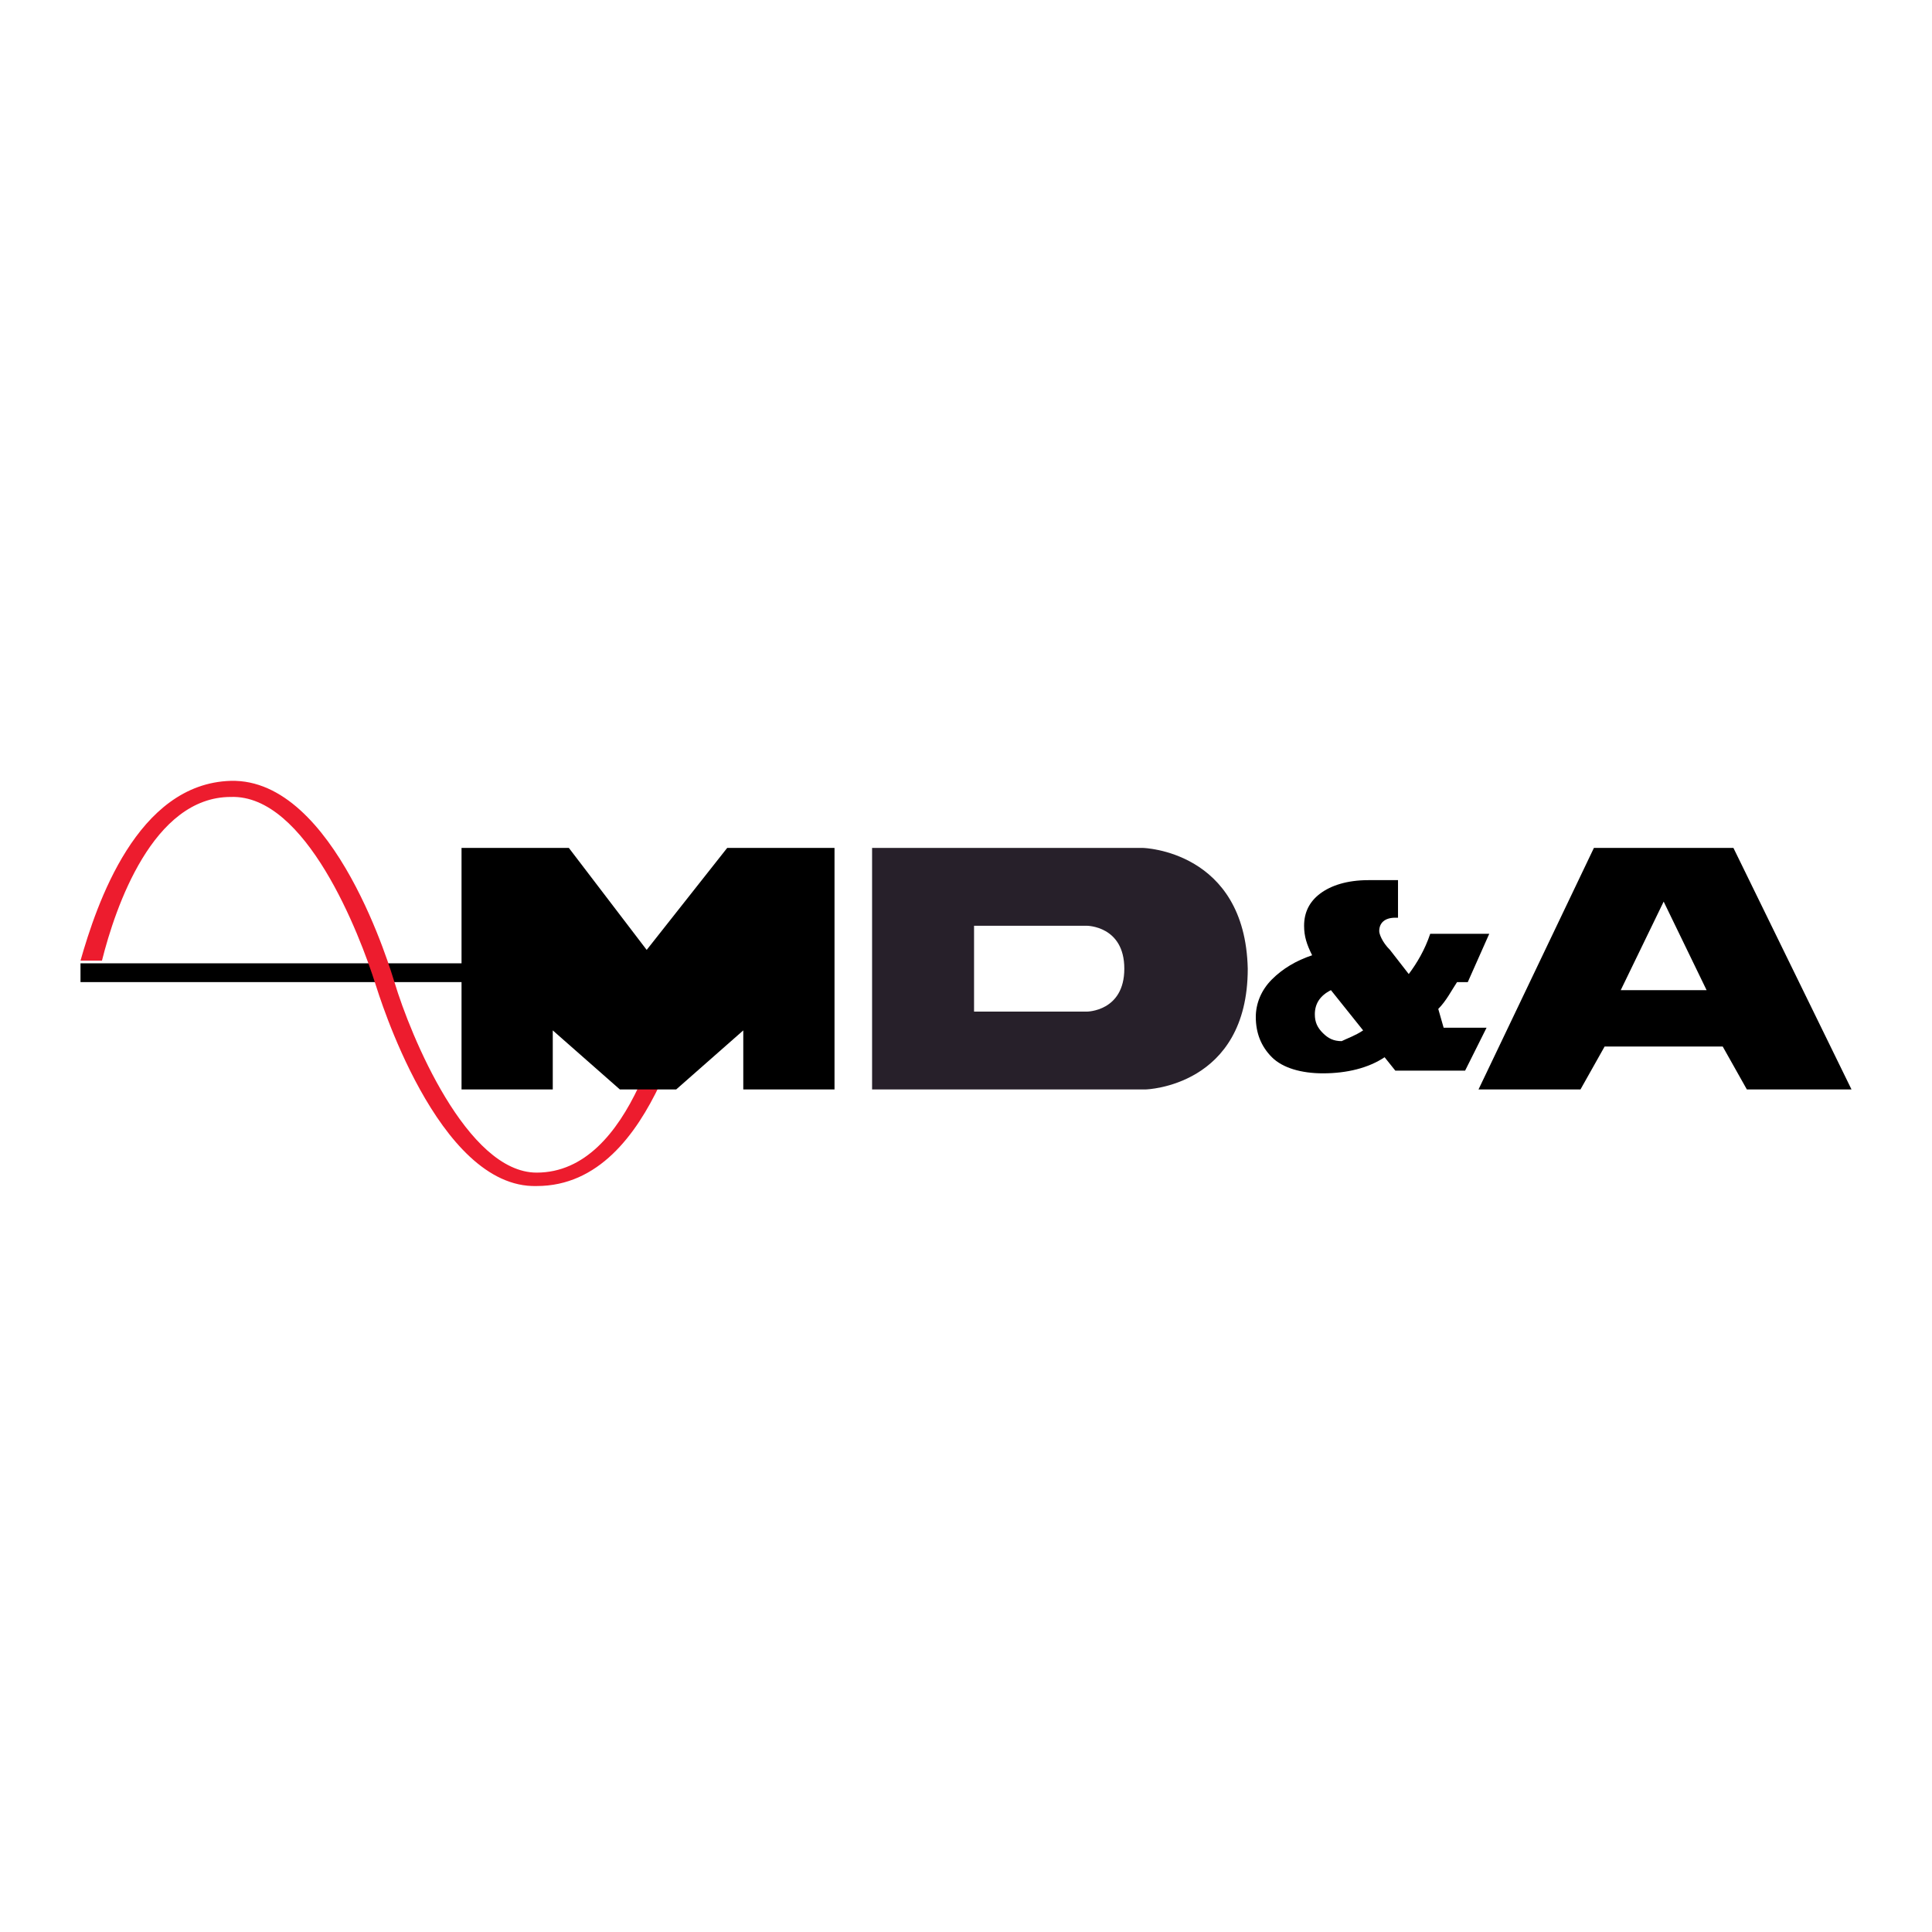 <?xml version="1.0" encoding="utf-8"?>
<!-- Generator: Adobe Illustrator 27.4.1, SVG Export Plug-In . SVG Version: 6.00 Build 0)  -->
<svg version="1.2" baseProfile="tiny-ps" id="Layer_1" xmlns="http://www.w3.org/2000/svg" xmlns:xlink="http://www.w3.org/1999/xlink"
	  viewBox="0 0 72 72"  xml:space="preserve"> <title>MDA Logo</title>
<rect fill="#FFFFFF" width="72" height="72"/>
<rect x="3" y="35.9" width="14.6" height="0.7"/>
<path fill="#ED1C2E" d="M24.3,40.5l-0.5,0c-0.8,1.7-2,3.2-3.8,3.2c-2.6,0-4.7-5.1-5.3-7.1c-0.1-0.3-2.2-7.6-6.1-7.5
	c-3.5,0.1-5,4.6-5.6,6.7h0.8c0.5-2,1.9-6.1,4.8-6.1c2.8-0.1,4.8,5.1,5.4,7c0.1,0.3,2.3,7.6,6,7.5c2.3,0,3.7-1.9,4.6-3.8L24.3,40.5z"
	/>
<polygon points="27.1,31.6 24.1,35.4 21.2,31.6 17.2,31.6 17.2,40.6 20.6,40.6 20.6,38.4 23.1,40.6 24.1,40.6 25.2,40.6 27.7,38.4 
	27.7,40.6 31.1,40.6 31.1,31.6 "/>
<path fill="#27202A" d="M42.6,31.6H32.5v4.5v4.5h10.2c0,0,3.8-0.1,3.8-4.5C46.4,31.7,42.6,31.6,42.6,31.6 M40.5,37.7h-4.2v-1.6v-1.6
	h4.2c0,0,1.4,0,1.4,1.6C41.9,37.7,40.5,37.7,40.5,37.7"/>
<path d="M64.6,31.6h-5.2l-4.3,9h3.8l0.9-1.6h4.4l0.9,1.6H69L64.6,31.6z M60.4,36.9l1.6-3.3l1.6,3.3H60.4z"/>
<path d="M53.8,38.3h1.6l-0.8,1.6H52l-0.4-0.5C51,39.8,50.2,40,49.3,40c-0.8,0-1.5-0.2-1.9-0.6c-0.4-0.4-0.6-0.9-0.6-1.5
	c0-0.5,0.2-1,0.6-1.4c0.4-0.4,0.9-0.7,1.5-0.9c-0.2-0.4-0.3-0.7-0.3-1.1c0-0.5,0.2-0.9,0.6-1.2c0.4-0.3,1-0.5,1.8-0.5
	c0.3,0,0.7,0,1.1,0v1.4c0,0-0.1,0-0.1,0c-0.4,0-0.6,0.2-0.6,0.5c0,0.1,0.1,0.4,0.4,0.7l0.7,0.9c0.3-0.4,0.6-0.9,0.8-1.5h2.2
	l-0.8,1.8h-0.4c-0.2,0.3-0.4,0.7-0.7,1L53.8,38.3z M50.8,38.4l-1.2-1.5c-0.4,0.2-0.6,0.5-0.6,0.9c0,0.3,0.1,0.5,0.3,0.7
	c0.2,0.2,0.4,0.3,0.7,0.3C50.2,38.7,50.5,38.6,50.8,38.4"/>
</svg>
